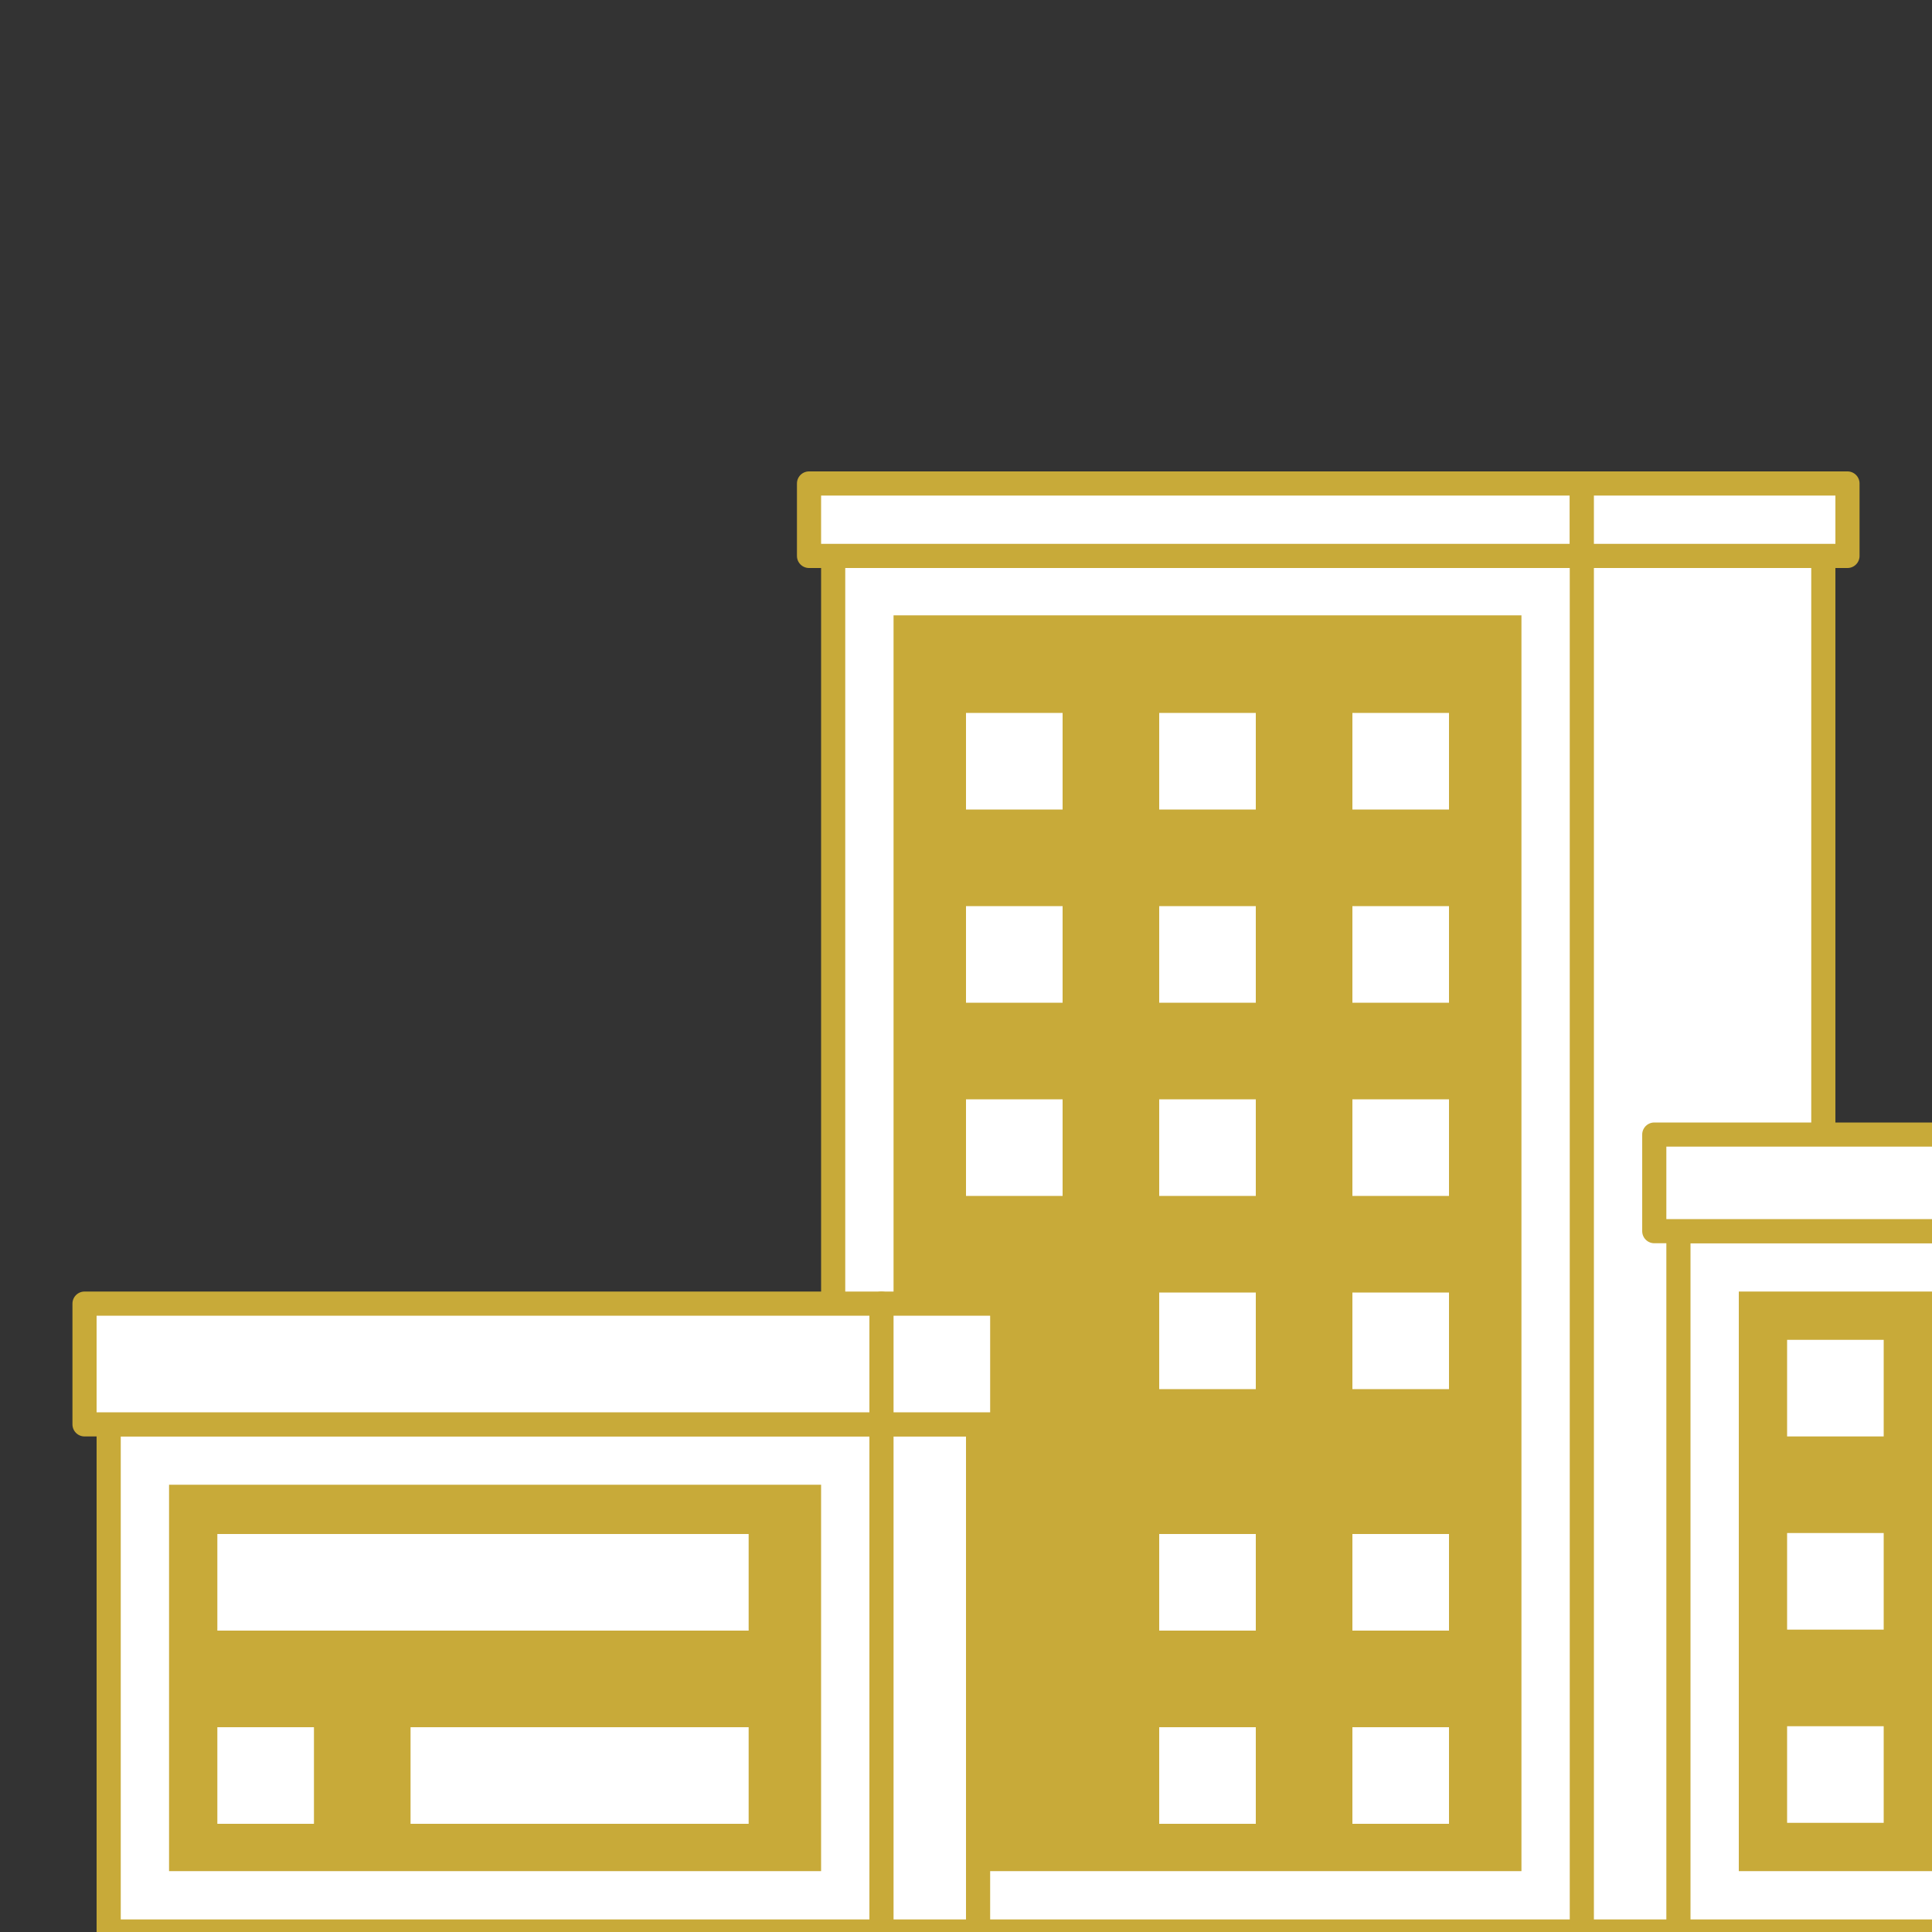 <svg id="icon-entites" xmlns="http://www.w3.org/2000/svg" width="80" height="80" viewBox="0 0 80 80">
  <rect x="0" y="0" width="80" height="80" fill="#333333" stroke="none"/>
  <g>
    <rect x="41.5" y="22.98" width="34" height="57" fill="#fff" stroke="#C8AA39" stroke-linecap="round" stroke-linejoin="round"/>
    <g>
      <rect x="35.75" y="24.23" width="28.5" height="54.5" fill="#C8AA39"/>
      <path d="M63,25.48v52H37v-52H63M65.5,23h-31V80h31V23Z" fill="#fff"/>
    </g>
    <rect x="34.5" y="22.98" width="31" height="57" fill="none" stroke="#C8AA39" stroke-linecap="round" stroke-linejoin="round"/>
    <rect x="33.5" y="20.02" width="32" height="3" fill="#fff" stroke="#C8AA39" stroke-linecap="round" stroke-linejoin="round"/>
    <rect x="65.5" y="20.02" width="11" height="3" fill="#fff" stroke="#C8AA39" stroke-linecap="round" stroke-linejoin="round"/>
    <rect x="14" y="53.48" width="21" height="32" transform="translate(-44.98 93.98) rotate(-90)" fill="#fff" stroke="#C8AA39" stroke-linecap="round" stroke-linejoin="round"/>
    <g>
      <rect x="5.75" y="60.23" width="29.5" height="18.5" fill="#C8AA39"/>
      <path d="M34,61.48v16H7v-16H34M36.5,59H4.5V80h32V59Z" fill="#fff"/>
    </g>
    <rect x="10" y="53.48" width="21" height="32" transform="translate(-48.98 89.98) rotate(-90)" fill="none" stroke="#C8AA39" stroke-linecap="round" stroke-linejoin="round"/>
    <rect x="17.5" y="39.98" width="5" height="33" transform="translate(-36.48 76.48) rotate(-90)" fill="#fff" stroke="#C8AA39" stroke-linecap="round" stroke-linejoin="round"/>
    <rect x="36.5" y="53.98" width="5" height="5" transform="translate(-17.48 95.48) rotate(-90)" fill="#fff" stroke="#C8AA39" stroke-linecap="round" stroke-linejoin="round"/>
    <rect x="8.5" y="71.02" width="5" height="5" fill="#fff" stroke="#C8AA39" stroke-linecap="round" stroke-linejoin="round"/>
    <rect x="47.5" y="71.02" width="5" height="5" fill="#fff" stroke="#C8AA39" stroke-linecap="round" stroke-linejoin="round"/>
    <rect x="55.5" y="71.02" width="5" height="5" fill="#fff" stroke="#C8AA39" stroke-linecap="round" stroke-linejoin="round"/>
    <rect x="47.5" y="63.02" width="5" height="5" fill="#fff" stroke="#C8AA39" stroke-linecap="round" stroke-linejoin="round"/>
    <rect x="55.5" y="63.02" width="5" height="5" fill="#fff" stroke="#C8AA39" stroke-linecap="round" stroke-linejoin="round"/>
    <rect x="76.5" y="50.98" width="19" height="29" fill="#fff" stroke="#C8AA39" stroke-linecap="round" stroke-linejoin="round"/>
    <g>
      <rect x="70.75" y="52.23" width="18.5" height="26.5" fill="#C8AA39"/>
      <path d="M88,53.48v24H72v-24H88M90.5,51h-21V80h21V51Z" fill="#fff"/>
    </g>
    <rect x="69.5" y="50.98" width="21" height="29" fill="none" stroke="#C8AA39" stroke-linecap="round" stroke-linejoin="round"/>
    <rect x="68.5" y="46.98" width="22" height="4" fill="#fff" stroke="#C8AA39" stroke-linecap="round" stroke-linejoin="round"/>
    <rect x="90.5" y="46.98" width="6" height="4" transform="translate(187 97.96) rotate(180)" fill="#fff" stroke="#C8AA39" stroke-linecap="round" stroke-linejoin="round"/>
    <rect x="73.5" y="54.98" width="5" height="5" transform="translate(133.48 -18.52) rotate(90)" fill="#fff" stroke="#C8AA39" stroke-linecap="round" stroke-linejoin="round"/>
    <rect x="73.5" y="62.98" width="5" height="5" transform="translate(141.48 -10.52) rotate(90)" fill="#fff" stroke="#C8AA39" stroke-linecap="round" stroke-linejoin="round"/>
    <rect x="73.5" y="70.98" width="5" height="5" transform="translate(149.48 -2.52) rotate(90)" fill="#fff" stroke="#C8AA39" stroke-linecap="round" stroke-linejoin="round"/>
    <rect x="81.5" y="54.98" width="5" height="5" transform="translate(141.48 -26.52) rotate(90)" fill="#fff" stroke="#C8AA39" stroke-linecap="round" stroke-linejoin="round"/>
    <rect x="81.5" y="62.98" width="5" height="5" transform="translate(149.48 -18.52) rotate(90)" fill="#fff" stroke="#C8AA39" stroke-linecap="round" stroke-linejoin="round"/>
    <rect x="81.5" y="70.98" width="5" height="5" transform="translate(157.48 -10.52) rotate(90)" fill="#fff" stroke="#C8AA39" stroke-linecap="round" stroke-linejoin="round"/>
    <rect x="47.5" y="53.02" width="5" height="5" fill="#fff" stroke="#C8AA39" stroke-linecap="round" stroke-linejoin="round"/>
    <rect x="55.5" y="53.02" width="5" height="5" fill="#fff" stroke="#C8AA39" stroke-linecap="round" stroke-linejoin="round"/>
    <rect x="39.5" y="45.02" width="5" height="5" fill="#fff" stroke="#C8AA39" stroke-linecap="round" stroke-linejoin="round"/>
    <rect x="47.5" y="45.02" width="5" height="5" fill="#fff" stroke="#C8AA39" stroke-linecap="round" stroke-linejoin="round"/>
    <rect x="55.5" y="45.02" width="5" height="5" fill="#fff" stroke="#C8AA39" stroke-linecap="round" stroke-linejoin="round"/>
    <rect x="39.5" y="37.02" width="5" height="5" fill="#fff" stroke="#C8AA39" stroke-linecap="round" stroke-linejoin="round"/>
    <rect x="47.5" y="37.02" width="5" height="5" fill="#fff" stroke="#C8AA39" stroke-linecap="round" stroke-linejoin="round"/>
    <rect x="55.5" y="37.02" width="5" height="5" fill="#fff" stroke="#C8AA39" stroke-linecap="round" stroke-linejoin="round"/>
    <rect x="39.5" y="29.02" width="5" height="5" fill="#fff" stroke="#C8AA39" stroke-linecap="round" stroke-linejoin="round"/>
    <rect x="47.5" y="29.02" width="5" height="5" fill="#fff" stroke="#C8AA39" stroke-linecap="round" stroke-linejoin="round"/>
    <rect x="55.5" y="29.02" width="5" height="5" fill="#fff" stroke="#C8AA39" stroke-linecap="round" stroke-linejoin="round"/>
    <rect x="16.5" y="71.02" width="15" height="5" fill="#fff" stroke="#C8AA39" stroke-linecap="round" stroke-linejoin="round"/>
    <rect x="8.5" y="63.02" width="23" height="5" fill="#fff" stroke="#C8AA39" stroke-linecap="round" stroke-linejoin="round"/>
  </g>
</svg>
